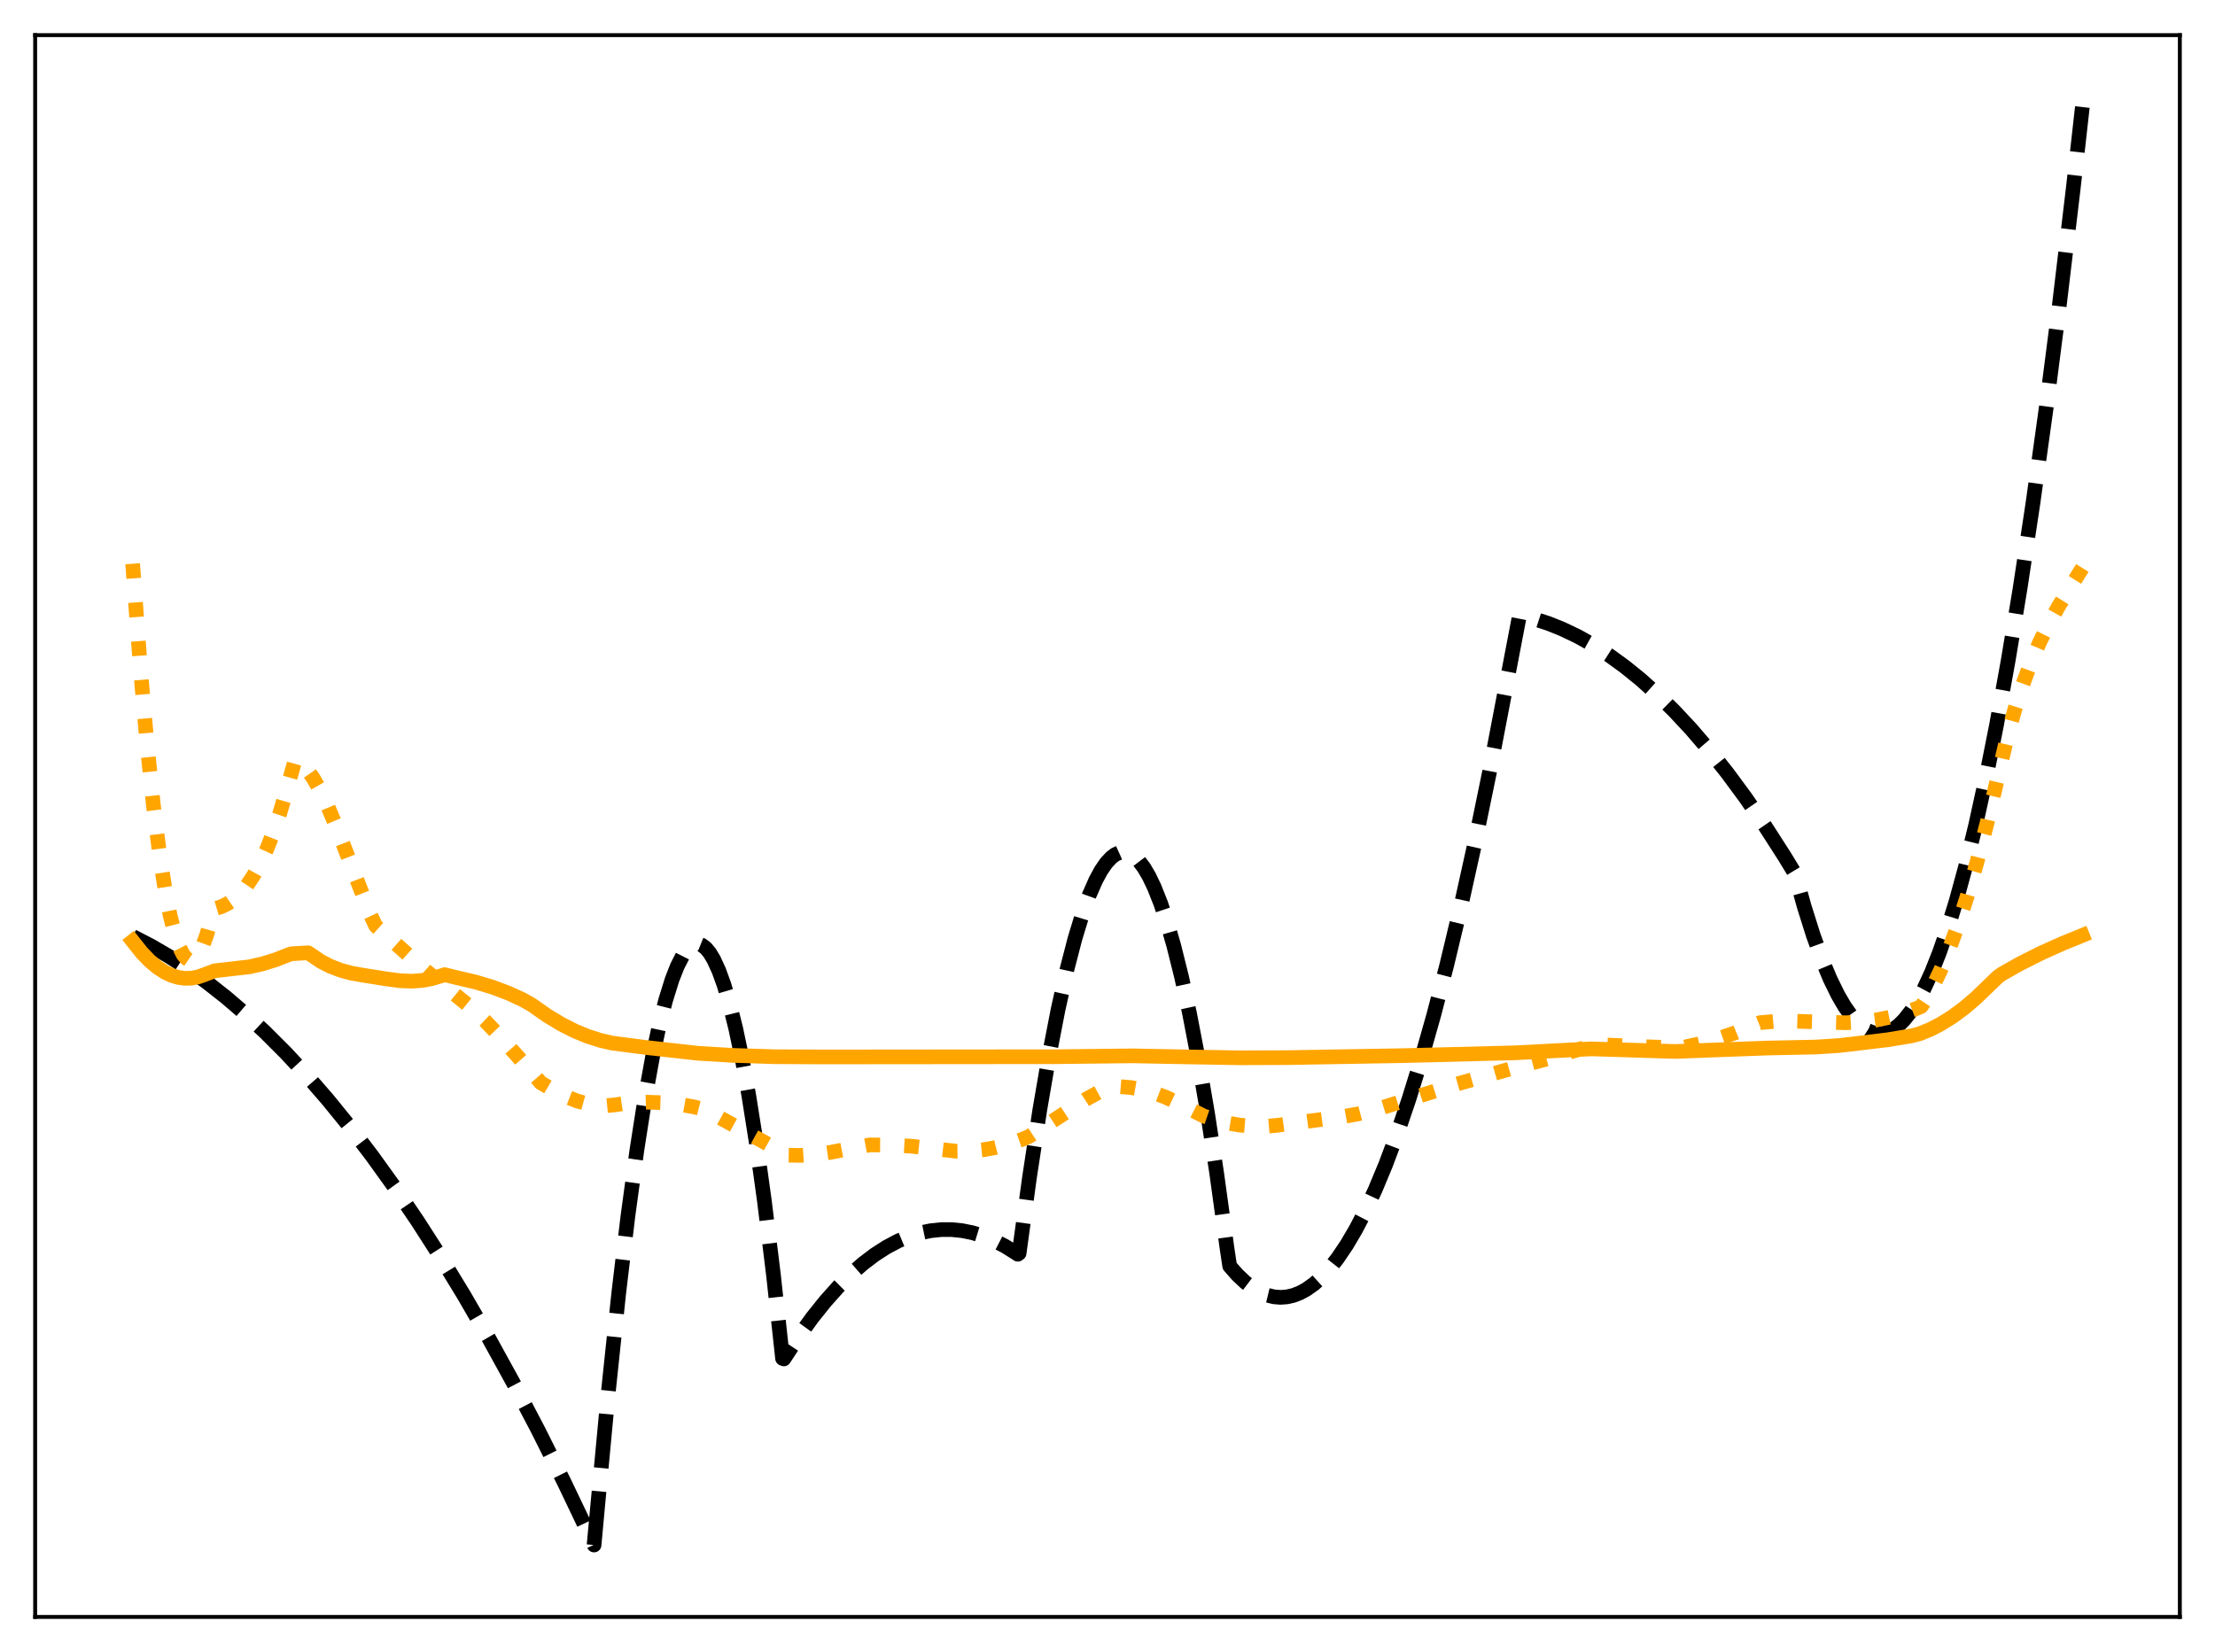 <?xml version="1.0" encoding="utf-8" standalone="no"?>
<!DOCTYPE svg PUBLIC "-//W3C//DTD SVG 1.1//EN"
  "http://www.w3.org/Graphics/SVG/1.1/DTD/svg11.dtd">
<svg xmlns:xlink="http://www.w3.org/1999/xlink" width="453.6pt" height="338.4pt" viewBox="0 0 453.6 338.4" xmlns="http://www.w3.org/2000/svg" version="1.1">
 <defs>
  <style type="text/css">*{stroke-linejoin: round; stroke-linecap: butt}</style>
 </defs>
 <g id="figure_1">
  <g id="patch_1">
   <path d="M 0 338.4 
L 453.6 338.4 
L 453.6 0 
L 0 0 
z
" style="fill: #ffffff"/>
  </g>
  <g id="axes_1">
   <g id="patch_2">
    <path d="M 7.2 331.2 
L 446.4 331.2 
L 446.4 7.2 
L 7.2 7.2 
z
" style="fill: #ffffff"/>
   </g>
   <g id="matplotlib.axis_1"/>
   <g id="matplotlib.axis_2"/>
   <g id="line2d_1">
    <path d="M 27.164 191.811 
L 30.89 193.735 
L 34.617 195.904 
L 38.343 198.319 
L 42.336 201.179 
L 46.329 204.321 
L 50.321 207.745 
L 54.314 211.452 
L 58.573 215.716 
L 62.832 220.301 
L 67.091 225.208 
L 71.616 230.773 
L 76.141 236.7 
L 80.666 242.989 
L 85.457 250.043 
L 90.249 257.504 
L 95.04 265.371 
L 100.097 274.115 
L 105.155 283.312 
L 110.212 292.962 
L 115.536 303.609 
L 120.86 314.757 
L 121.658 316.473 
L 122.457 307.784 
L 124.586 285.038 
L 126.716 264.81 
L 128.579 249.175 
L 130.442 235.468 
L 132.039 225.252 
L 133.636 216.453 
L 134.967 210.202 
L 136.298 204.934 
L 137.629 200.649 
L 138.694 197.929 
L 139.759 195.839 
L 140.557 194.684 
L 141.356 193.883 
L 142.154 193.436 
L 142.687 193.335 
L 143.219 193.391 
L 143.751 193.605 
L 144.55 194.22 
L 145.348 195.189 
L 146.147 196.512 
L 147.212 198.826 
L 148.276 201.77 
L 149.341 205.344 
L 150.672 210.695 
L 152.003 217.03 
L 153.334 224.348 
L 154.931 234.428 
L 156.528 245.924 
L 158.391 261.125 
L 160.255 278.254 
L 160.521 278.352 
L 163.449 273.899 
L 166.377 269.854 
L 169.039 266.533 
L 171.7 263.549 
L 174.362 260.904 
L 176.758 258.812 
L 179.153 256.994 
L 181.549 255.451 
L 183.945 254.181 
L 186.34 253.185 
L 188.47 252.53 
L 190.599 252.091 
L 192.729 251.868 
L 194.858 251.862 
L 196.988 252.073 
L 199.117 252.5 
L 201.247 253.143 
L 203.376 254.003 
L 205.772 255.229 
L 208.167 256.729 
L 208.433 256.913 
L 208.7 256.718 
L 210.829 241.145 
L 212.959 227.207 
L 214.822 216.352 
L 216.685 206.747 
L 218.548 198.394 
L 220.145 192.231 
L 221.743 186.986 
L 223.073 183.318 
L 224.404 180.288 
L 225.469 178.324 
L 226.534 176.768 
L 227.599 175.621 
L 228.397 175.029 
L 229.196 174.666 
L 229.994 174.534 
L 230.793 174.631 
L 231.591 174.958 
L 232.39 175.515 
L 233.188 176.302 
L 234.253 177.708 
L 235.318 179.523 
L 236.383 181.747 
L 237.713 185.101 
L 239.044 189.093 
L 240.375 193.724 
L 241.972 200.123 
L 243.569 207.442 
L 245.433 217.143 
L 247.296 228.094 
L 249.159 240.297 
L 251.289 255.775 
L 251.821 259.338 
L 253.418 261.149 
L 255.015 262.659 
L 256.612 263.869 
L 258.209 264.78 
L 259.54 265.309 
L 260.871 265.63 
L 262.202 265.743 
L 263.533 265.647 
L 264.864 265.343 
L 266.195 264.831 
L 267.526 264.11 
L 269.123 262.97 
L 270.72 261.53 
L 272.317 259.791 
L 273.914 257.751 
L 275.777 254.991 
L 277.641 251.824 
L 279.504 248.248 
L 281.633 243.661 
L 283.763 238.541 
L 286.159 232.144 
L 288.554 225.071 
L 290.95 217.323 
L 293.612 207.922 
L 296.273 197.689 
L 299.201 185.469 
L 302.129 172.241 
L 305.057 158.004 
L 308.252 141.323 
L 311.18 126.003 
L 314.108 126.735 
L 317.036 127.687 
L 319.964 128.86 
L 323.158 130.391 
L 326.352 132.185 
L 329.546 134.242 
L 332.74 136.561 
L 335.935 139.143 
L 339.395 142.236 
L 342.855 145.638 
L 346.316 149.348 
L 350.042 153.688 
L 353.769 158.386 
L 357.495 163.441 
L 361.488 169.254 
L 365.481 175.477 
L 367.61 178.983 
L 369.473 185.668 
L 371.337 191.591 
L 373.2 196.751 
L 374.797 200.566 
L 376.394 203.821 
L 377.725 206.106 
L 379.056 208.001 
L 380.387 209.507 
L 381.452 210.432 
L 382.516 211.108 
L 383.581 211.534 
L 384.646 211.712 
L 385.711 211.64 
L 386.775 211.32 
L 387.84 210.75 
L 388.905 209.931 
L 389.969 208.863 
L 391.3 207.178 
L 392.631 205.103 
L 393.962 202.64 
L 395.559 199.17 
L 397.156 195.139 
L 398.753 190.549 
L 400.617 184.484 
L 402.48 177.657 
L 404.609 168.921 
L 406.739 159.188 
L 408.868 148.459 
L 411.264 135.197 
L 413.66 120.675 
L 416.321 103.061 
L 418.983 83.889 
L 421.645 63.161 
L 424.573 38.562 
L 426.436 21.927 
L 426.436 21.927 
" clip-path="url(#pf8e26c36a6)" style="fill: none; stroke-dasharray: 11.1,4.8; stroke-dashoffset: 0; stroke: #000000; stroke-width: 3"/>
   </g>
   <g id="line2d_2">
    <path d="M 27.164 115.473 
L 28.761 137.051 
L 30.092 152.257 
L 31.423 165.047 
L 32.753 175.523 
L 33.818 182.303 
L 34.883 187.715 
L 35.948 191.81 
L 36.746 194.046 
L 37.545 195.589 
L 38.077 196.244 
L 38.609 196.606 
L 39.142 196.683 
L 39.674 196.479 
L 40.207 196.002 
L 40.739 195.257 
L 41.537 193.652 
L 42.336 191.479 
L 43.401 187.737 
L 43.667 186.695 
L 43.933 186.147 
L 45.264 185.75 
L 46.595 185.106 
L 47.926 184.179 
L 49.257 182.935 
L 50.588 181.338 
L 51.919 179.352 
L 53.249 176.942 
L 54.58 174.07 
L 55.911 170.7 
L 57.242 166.795 
L 58.839 161.35 
L 60.436 155.662 
L 61.235 156.066 
L 62.033 156.706 
L 63.098 157.895 
L 64.163 159.43 
L 65.494 161.772 
L 67.091 165.096 
L 68.954 169.508 
L 71.882 177.099 
L 75.875 187.398 
L 76.94 189.668 
L 87.587 199.152 
L 91.846 202.639 
L 96.371 206.304 
L 99.299 209.08 
L 102.493 212.418 
L 106.486 216.923 
L 110.745 221.789 
L 113.673 223.514 
L 116.068 224.692 
L 118.198 225.522 
L 120.327 226.115 
L 122.191 226.415 
L 124.054 226.487 
L 125.917 226.311 
L 128.845 225.883 
L 132.572 225.765 
L 136.032 225.881 
L 139.226 226.214 
L 142.154 226.735 
L 144.284 227.275 
L 146.413 228.383 
L 153.334 232.199 
L 161.319 236.621 
L 163.981 236.662 
L 166.909 236.467 
L 170.103 236.031 
L 174.362 235.211 
L 178.089 234.518 
L 182.348 234.538 
L 186.607 234.78 
L 191.132 235.267 
L 195.923 235.82 
L 198.585 235.791 
L 201.247 235.531 
L 203.908 235.047 
L 206.57 234.345 
L 209.498 233.329 
L 210.829 232.725 
L 222.275 225.23 
L 225.469 223.469 
L 227.332 222.632 
L 229.462 222.593 
L 231.591 222.762 
L 233.987 223.193 
L 236.383 223.867 
L 238.778 224.775 
L 241.174 225.907 
L 246.497 228.595 
L 248.893 229.418 
L 251.289 230.025 
L 253.951 230.466 
L 256.612 230.682 
L 259.54 230.687 
L 261.404 230.521 
L 274.979 228.734 
L 278.173 228.154 
L 282.964 226.894 
L 288.288 225.252 
L 298.403 222.032 
L 310.381 218.632 
L 317.036 216.837 
L 325.553 214.286 
L 326.884 213.951 
L 336.467 214.387 
L 344.186 214.653 
L 348.179 213.772 
L 351.905 212.73 
L 355.366 211.544 
L 358.826 210.122 
L 360.423 209.477 
L 363.351 209.217 
L 366.812 209.151 
L 371.869 209.315 
L 377.991 209.494 
L 381.185 209.326 
L 384.113 208.95 
L 387.041 208.346 
L 389.969 207.501 
L 392.631 206.511 
L 393.43 206.17 
L 394.228 204.971 
L 395.825 202.081 
L 397.423 198.699 
L 399.02 194.829 
L 400.883 189.7 
L 402.746 183.912 
L 404.876 176.495 
L 407.005 168.227 
L 409.135 159.114 
L 410.998 151.12 
L 412.595 145.35 
L 414.192 140.344 
L 415.789 135.999 
L 417.652 131.627 
L 419.516 127.851 
L 421.645 124.058 
L 424.839 118.901 
L 426.436 116.341 
L 426.436 116.341 
" clip-path="url(#pf8e26c36a6)" style="fill: none; stroke-dasharray: 3,4.95; stroke-dashoffset: 0; stroke: #ffa500; stroke-width: 3"/>
   </g>
   <g id="line2d_3">
    <path d="M 27.164 192.779 
L 29.027 195.122 
L 30.624 196.787 
L 32.221 198.135 
L 33.818 199.171 
L 35.149 199.795 
L 36.48 200.203 
L 37.811 200.394 
L 39.142 200.37 
L 40.473 200.13 
L 41.804 199.673 
L 43.933 198.855 
L 51.12 198.03 
L 53.782 197.421 
L 56.444 196.597 
L 59.105 195.551 
L 59.638 195.37 
L 63.098 195.165 
L 65.76 196.963 
L 67.623 197.916 
L 69.753 198.735 
L 71.882 199.315 
L 74.278 199.745 
L 79.069 200.504 
L 81.997 200.893 
L 84.393 200.981 
L 86.522 200.82 
L 88.385 200.472 
L 90.515 199.839 
L 91.047 199.646 
L 92.911 200.106 
L 97.436 201.17 
L 100.896 202.215 
L 104.09 203.418 
L 107.018 204.764 
L 108.881 205.814 
L 112.076 208.055 
L 115.004 209.814 
L 117.665 211.162 
L 120.327 212.265 
L 122.989 213.118 
L 125.385 213.666 
L 132.305 214.561 
L 142.953 215.75 
L 150.14 216.18 
L 158.657 216.454 
L 168.772 216.497 
L 215.887 216.453 
L 231.857 216.272 
L 242.239 216.472 
L 253.951 216.677 
L 263.533 216.64 
L 287.223 216.232 
L 310.115 215.658 
L 325.82 214.845 
L 343.121 215.376 
L 352.172 215.031 
L 362.02 214.674 
L 371.869 214.466 
L 376.66 214.162 
L 386.509 212.989 
L 391.567 212.152 
L 393.164 211.729 
L 395.293 210.855 
L 397.423 209.759 
L 399.818 208.262 
L 402.214 206.493 
L 404.609 204.456 
L 407.271 201.886 
L 409.135 200.094 
L 409.933 199.513 
L 413.66 197.403 
L 417.919 195.258 
L 422.444 193.229 
L 426.436 191.602 
L 426.436 191.602 
" clip-path="url(#pf8e26c36a6)" style="fill: none; stroke: #ffa500; stroke-width: 3; stroke-linecap: square"/>
   </g>
   <g id="patch_3">
    <path d="M 7.2 331.2 
L 7.2 7.2 
" style="fill: none; stroke: #000000; stroke-width: 0.8; stroke-linejoin: miter; stroke-linecap: square"/>
   </g>
   <g id="patch_4">
    <path d="M 446.4 331.2 
L 446.4 7.2 
" style="fill: none; stroke: #000000; stroke-width: 0.8; stroke-linejoin: miter; stroke-linecap: square"/>
   </g>
   <g id="patch_5">
    <path d="M 7.2 331.2 
L 446.4 331.2 
" style="fill: none; stroke: #000000; stroke-width: 0.8; stroke-linejoin: miter; stroke-linecap: square"/>
   </g>
   <g id="patch_6">
    <path d="M 7.2 7.2 
L 446.4 7.2 
" style="fill: none; stroke: #000000; stroke-width: 0.8; stroke-linejoin: miter; stroke-linecap: square"/>
   </g>
  </g>
 </g>
 <defs>
  <clipPath id="pf8e26c36a6">
   <rect x="7.2" y="7.2" width="439.2" height="324"/>
  </clipPath>
 </defs>
</svg>
